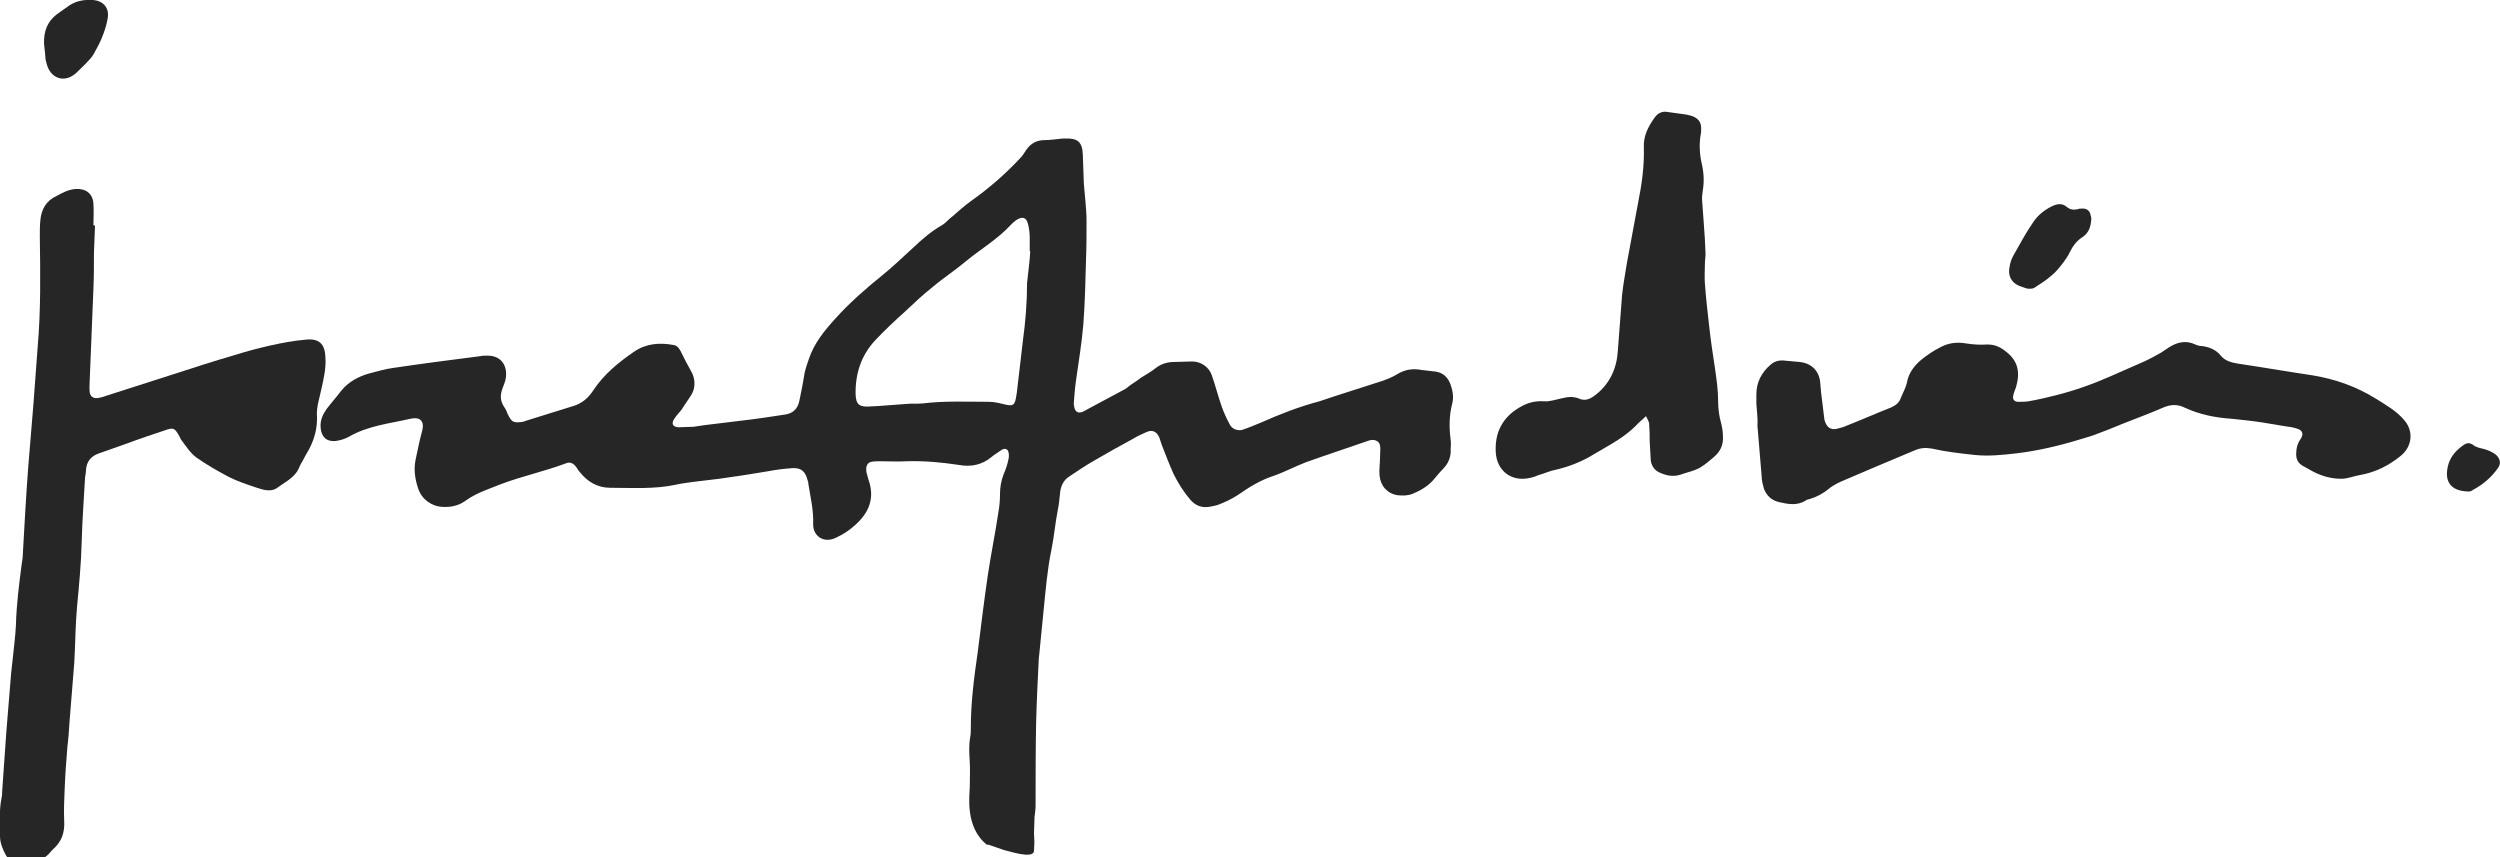 <?xml version="1.0" encoding="utf-8"?>
<!-- Generator: Adobe Illustrator 28.1.0, SVG Export Plug-In . SVG Version: 6.00 Build 0)  -->
<svg version="1.1" id="Capa_1" xmlns="http://www.w3.org/2000/svg" xmlns:xlink="http://www.w3.org/1999/xlink" x="0px" y="0px"
	 viewBox="0 0 471 161.5" style="enable-background:new 0 0 471 161.5;" xml:space="preserve">
<style type="text/css">
	.st0{fill:#262626;}
</style>
<g>
	<g>
		<path class="st0" d="M186,159.2c-4.3-3.3-3.3-9.6-3.3-10.8c0-1.6,0.1-3.3,0-4.9c-0.1-1.6-0.2-3.1,0.1-4.7c0.1-0.5,0.1-1.1,0.1-1.6
			c0-4.8,0.6-9.5,1.3-14.3c0.6-4.8,1.2-9.7,1.9-14.5c0.6-4,1.4-7.9,2-11.9c0.2-1.1,0.3-2.3,0.3-3.4c0-1.3,0.2-2.5,0.7-3.8
			c0.4-0.9,0.7-1.8,0.9-2.8c0.1-0.4,0.1-0.9,0-1.3c-0.1-0.6-0.7-0.8-1.2-0.5c-0.7,0.5-1.4,0.9-2,1.4c-1.8,1.5-3.9,1.9-6.1,1.5
			c-3.3-0.5-6.5-0.8-9.9-0.7c-1.6,0.1-3.3,0-5,0c-0.5,0-1.1,0-1.6,0.1c-0.6,0.1-1,0.6-1,1.3c0,0.3,0,0.6,0.1,0.9
			c0.1,0.4,0.2,0.7,0.3,1.1c1.3,3.6,0.1,6.4-2.7,8.8c-1,0.9-2.1,1.6-3.4,2.2c-2.2,1.1-4.3-0.2-4.3-2.5c0.1-2.6-0.5-5.1-0.9-7.6
			c0-0.3-0.1-0.6-0.2-0.9c-0.4-1.5-1.2-2.2-2.8-2.1c-1.6,0.1-3.1,0.3-4.7,0.6c-3,0.5-6.1,1-9.1,1.4c-1.7,0.2-3.3,0.4-5,0.6
			c-0.7,0.1-2.2,0.3-3.1,0.5c-4.1,0.9-8.3,0.6-12.4,0.6c-2.4,0-4.3-1.1-5.8-3c-0.3-0.3-0.5-0.8-0.8-1.1c-0.5-0.6-1.1-0.8-1.8-0.5
			c-4,1.5-8.2,2.4-12.2,3.9c-2.2,0.9-4.5,1.6-6.5,3c-1.3,1-2.8,1.4-4.5,1.3c-2.1-0.1-3.9-1.4-4.6-3.4c-0.6-1.8-0.9-3.6-0.5-5.5
			c0.4-1.8,0.7-3.5,1.2-5.3c0.6-2.1-0.5-2.8-2.2-2.4c-3.9,0.9-8,1.3-11.6,3.4c-0.7,0.4-1.7,0.7-2.6,0.8c-1.7,0.1-2.6-0.9-2.7-2.6
			c-0.1-1.3,0.4-2.4,1.1-3.4c0.9-1.2,1.9-2.3,2.8-3.5c1.3-1.6,3.1-2.6,5.1-3.2c1.6-0.4,3.2-0.9,4.8-1.1c5.4-0.8,10.8-1.5,16.3-2.2
			c0.4-0.1,0.9-0.1,1.3-0.1c2.9,0,3.8,2.2,3.5,4.2c-0.1,0.7-0.4,1.3-0.6,1.9c-0.5,1.3-0.5,2.4,0.3,3.6c0.4,0.5,0.5,1.1,0.8,1.6
			c0.6,1.2,1,1.4,2.5,1.2c0.2,0,0.5-0.1,0.7-0.2c3-0.9,6-1.9,9-2.8c1.7-0.5,2.9-1.6,3.8-3c2-3,4.7-5.2,7.6-7.2
			c2.3-1.6,4.9-1.8,7.5-1.3c0.7,0.1,1,0.6,1.3,1.1c0.7,1.4,1.4,2.8,2.2,4.2c0.6,1.3,0.6,2.8-0.1,4c-0.6,1-1.3,1.9-1.9,2.9
			c-0.4,0.5-0.9,1-1.3,1.6c-0.7,1-0.4,1.6,0.7,1.7c1,0,1.9-0.1,2.9-0.1c0.7-0.1,1.3-0.2,2-0.3c2.5-0.3,4.9-0.6,7.4-0.9
			c2.6-0.3,5.2-0.7,7.8-1.1c1.5-0.2,2.4-1.1,2.7-2.6c0.4-1.8,0.7-3.5,1-5.3c0.2-0.9,0.5-1.7,0.8-2.6c1-3,3-5.4,5-7.6
			c2.7-3,5.8-5.7,8.9-8.2c2-1.6,3.8-3.4,5.7-5.1c1.7-1.6,3.4-3.1,5.5-4.3c0.7-0.4,1.2-1.1,1.9-1.6c1.1-1,2.3-2,3.5-2.9
			c3.4-2.4,6.5-5.1,9.3-8.1c0.4-0.4,0.8-1,1.1-1.5c0.9-1.3,2-1.9,3.5-1.9c1.1,0,2.2-0.2,3.4-0.3c0.1,0,0.3,0,0.4,0
			c2.4-0.1,3.3,0.6,3.4,3c0.1,1.9,0.1,3.7,0.2,5.6c0.1,1.1,0.2,2.2,0.3,3.3c0.1,1.2,0.2,2.4,0.2,3.6c0,2.5,0,5-0.1,7.4
			c-0.1,4-0.2,8.1-0.5,12.1c-0.3,3.6-0.9,7.1-1.4,10.7c-0.2,1.4-0.3,2.8-0.4,4.2c0,0.4,0.1,0.9,0.3,1.3c0.2,0.3,0.6,0.5,0.9,0.4
			c0.4,0,0.8-0.3,1.2-0.5c2.3-1.2,4.6-2.5,6.9-3.7c0.5-0.2,0.9-0.6,1.3-0.9c0.7-0.5,1.4-0.9,2-1.4c1-0.6,2-1.2,2.9-1.9
			c0.9-0.7,2.1-1.1,3.3-1.1c1.2,0,2.4-0.1,3.5-0.1c1.7,0,3.2,1.1,3.7,2.6c0.7,2,1.2,4,1.9,6c0.4,1.1,0.9,2.2,1.5,3.3
			c0.4,0.8,1.4,1.2,2.3,1c1.2-0.4,2.4-0.9,3.6-1.4c3.6-1.6,7.2-3,11-4c1-0.3,2-0.7,3-1c2.7-0.9,5.4-1.7,8.1-2.6
			c1.3-0.4,2.6-0.9,3.7-1.6c1.4-0.8,2.8-1,4.4-0.7c0.9,0.1,1.7,0.2,2.6,0.3c1.5,0.2,2.4,1.1,2.9,2.5c0.4,1.1,0.6,2.4,0.3,3.5
			c-0.6,2.3-0.6,4.6-0.3,6.9c0.1,0.6,0,1.2,0,1.8c0.1,1.4-0.5,2.7-1.4,3.6c-0.5,0.5-1,1.1-1.5,1.7c-1.1,1.4-2.5,2.3-4.2,3
			c-0.9,0.4-1.9,0.4-2.9,0.3c-1.9-0.3-3.2-1.7-3.4-3.7c-0.1-1.2,0.1-2.4,0.1-3.6c0-0.7,0.1-1.4,0-2c-0.1-0.8-0.8-1.2-1.7-1.1
			c-0.1,0-0.3,0.1-0.4,0.1c-4,1.4-8,2.7-11.9,4.1c-2.1,0.8-4.1,1.9-6.2,2.6c-2.4,0.8-4.5,2.1-6.5,3.5c-1.2,0.8-2.5,1.4-3.8,1.9
			c-0.6,0.2-1.2,0.3-1.8,0.4c-1.4,0.2-2.5-0.3-3.4-1.3c-1.3-1.5-2.3-3.1-3.2-4.9c-0.8-1.8-1.5-3.6-2.2-5.4c-0.2-0.5-0.3-1-0.5-1.5
			c-0.5-1.1-1.3-1.5-2.4-1c-0.9,0.4-1.8,0.8-2.6,1.3c-2.4,1.3-4.9,2.7-7.3,4.1c-1.6,0.9-3.2,2-4.7,3c-1.1,0.7-1.6,1.9-1.7,3.2
			c-0.1,1-0.2,2-0.4,3c-0.5,2.5-0.7,5-1.2,7.5c-0.8,3.8-1.1,7.7-1.5,11.6c-0.3,2.7-0.5,5.4-0.8,8.1c0,0.3-0.1,0.6-0.1,0.9
			c-0.2,4-0.4,8.1-0.5,12.1c-0.1,5.2-0.1,10.4-0.1,15.5c0,0.7-0.1,1.5-0.2,2.2c0,1-0.1,2.1-0.1,3.1c0.1,1.9,0.1,1.4,0,3.3
			c-0.1,1.7-5.1-0.1-5.5-0.1l-3.2-1.1 M194.1,47.3c0,0-0.1,0-0.1,0c0-0.8,0-1.7,0-2.5c0-0.8-0.1-1.7-0.3-2.5
			c-0.3-1.4-1.1-1.6-2.3-0.8c-0.4,0.3-0.7,0.6-1,0.9c-2.5,2.7-5.6,4.5-8.4,6.8c-2,1.7-4.2,3.1-6.2,4.8c-1.9,1.5-3.6,3.1-5.4,4.8
			c-1.9,1.7-3.8,3.5-5.5,5.3c-2.7,2.9-3.8,6.4-3.7,10.3c0.1,1.7,0.6,2.2,2.2,2.2c0.7,0,1.3-0.1,2-0.1c1.8-0.1,3.6-0.3,5.4-0.4
			c1-0.1,2.1,0,3.1-0.1c4.1-0.5,8.2-0.3,12.4-0.3c0.9,0,1.8,0.2,2.6,0.4c2,0.5,2.3,0.4,2.6-1.7c0-0.2,0.1-0.4,0.1-0.7
			c0.4-3.1,0.7-6.2,1.1-9.4c0.5-3.6,0.8-7.3,0.8-11C193.7,51.3,194,49.3,194.1,47.3z"/>
		<path class="st0" d="M17.9,42.5c-0.1,1.7-0.1,3.4-0.2,5.2c0,2.2,0,4.5-0.1,6.7c-0.2,5.8-0.5,11.5-0.7,17.3c0,0.7-0.1,1.5,0,2.2
			c0.1,0.8,0.7,1.2,1.5,1.1c0.5-0.1,1-0.2,1.5-0.4c4.4-1.4,8.7-2.8,13.1-4.2c3.7-1.2,7.4-2.4,11.2-3.5c2.2-0.7,4.5-1.3,6.7-1.8
			c2.2-0.5,4.4-0.9,6.6-1.1c2.5-0.3,3.7,0.7,3.8,3.2c0.1,1.1,0,2.3-0.2,3.4c-0.3,1.8-0.8,3.7-1.2,5.5c-0.1,0.6-0.2,1.2-0.2,1.8
			c0.2,2.7-0.5,5.2-1.9,7.5c-0.4,0.6-0.6,1.2-1,1.8c-0.3,0.5-0.5,1.1-0.8,1.6c-1,1.5-2.6,2.2-3.9,3.2c-1.1,0.7-2.5,0.3-3.7-0.1
			c-1.8-0.6-3.6-1.2-5.2-2c-2.1-1.1-4.2-2.3-6.2-3.7c-1.2-0.9-2-2.2-2.9-3.4c-0.1-0.2-0.2-0.4-0.3-0.6c-0.9-1.6-1.1-1.7-2.8-1.1
			c-2.4,0.8-4.8,1.6-7.2,2.5c-1.7,0.6-3.4,1.2-5.1,1.8c-1.5,0.5-2.4,1.5-2.5,3.2c0,0.6-0.2,1.2-0.2,1.8c-0.2,3.8-0.5,7.6-0.6,11.5
			c-0.1,4.2-0.5,8.4-0.9,12.6c-0.3,3.4-0.3,6.9-0.5,10.3c-0.3,3.7-0.6,7.5-0.9,11.2c-0.1,1.6-0.2,3.1-0.4,4.7
			c-0.2,2.5-0.4,5.1-0.5,7.6c-0.1,2.2-0.2,4.4-0.1,6.5c0.1,2.1-0.5,3.8-2.1,5.2c-0.1,0.1-0.2,0.2-0.3,0.3c-1.6,2.1-3.8,2.4-6.2,2.3
			c-1.1,0-1.8-0.5-2.4-1.5C0.5,160,0,158.8,0,157.5c0-2.4-0.2-4.8,0.3-7.2c0.1-0.4,0.1-0.7,0.1-1.1c0.3-3.8,0.5-7.6,0.8-11.4
			c0.3-3.7,0.6-7.3,0.9-11c0.1-0.9,0.2-1.8,0.3-2.7c0.2-2.1,0.5-4.2,0.6-6.3c0.1-3.9,0.6-7.8,1.1-11.6c0.1-0.6,0.2-1.2,0.2-1.8
			c0.3-5.4,0.6-10.8,1-16.2c0.3-4,0.7-8.1,1-12.1c0.3-3.6,0.5-7.2,0.8-10.8c0.6-6.9,0.5-13.8,0.4-20.7c0-1,0-2.1,0.1-3.1
			c0.2-2.1,1.1-3.7,3.1-4.6c1.1-0.6,2.2-1.2,3.6-1.3c1.9-0.1,3.2,0.9,3.3,2.8c0.1,1.3,0,2.7,0,4C17.7,42.5,17.8,42.5,17.9,42.5z"/>
		<path class="st0" d="M330.9,76.1c0-0.5,0-1.1,0-1.8c0-2.3,1-4.2,2.8-5.7c0.6-0.5,1.3-0.7,2.1-0.7c1.1,0.1,2.2,0.2,3.3,0.3
			c2,0.2,3.5,1.5,3.8,3.6c0.1,0.7,0.1,1.5,0.2,2.2c0.2,1.6,0.4,3.3,0.6,4.9c0,0.2,0.1,0.4,0.2,0.7c0.4,1,1.1,1.4,2.1,1.2
			c0.7-0.2,1.3-0.3,1.9-0.6c2.8-1.1,5.5-2.3,8.3-3.4c0.9-0.4,1.6-0.9,1.9-1.8c0.4-1,1-2,1.2-3.1c0.3-1.6,1.3-2.9,2.4-3.9
			c1.2-1,2.5-1.9,3.9-2.6c1.5-0.8,3.1-1,4.8-0.7c1.3,0.2,2.7,0.3,4,0.2c1.5,0,2.5,0.5,3.6,1.4c2.3,1.8,2.6,4,1.8,6.7
			c-0.2,0.5-0.4,1-0.5,1.5c-0.2,0.7,0.2,1.2,0.9,1.2c0.7,0,1.4,0,2-0.1c1.7-0.3,3.4-0.7,5-1.1c3.6-0.9,7-2.1,10.4-3.6
			c2.2-1,4.4-1.9,6.6-2.9c1-0.5,2-1,3-1.6c0.5-0.3,1-0.7,1.5-1c1.6-1,3.2-1.3,4.9-0.5c0.4,0.2,0.9,0.3,1.3,0.3
			c1.4,0.2,2.6,0.7,3.5,1.8c0.8,1,2,1.3,3.2,1.5c4.7,0.7,9.3,1.5,14,2.2c4.3,0.7,8.3,2.1,12,4.4c1.9,1.2,3.9,2.3,5.4,4.1
			c1.7,2,1.5,4.8-0.6,6.6c-2.3,1.9-4.9,3.2-7.8,3.7c-1.2,0.2-2.3,0.7-3.5,0.7c-1.9,0-3.7-0.5-5.4-1.4c-0.6-0.3-1.2-0.7-1.8-1
			c-0.9-0.5-1.3-1.2-1.3-2.2c0-1.1,0.2-2,0.9-3c0.5-0.8,0.3-1.5-0.6-1.8c-0.8-0.3-1.6-0.4-2.4-0.5c-1.4-0.2-2.8-0.5-4.2-0.7
			c-1.9-0.3-3.9-0.5-5.8-0.7c-3.1-0.2-6.1-0.8-8.9-2.1c-1.4-0.7-2.7-0.6-4.1,0c-2.5,1.1-5,2-7.5,3c-1.9,0.8-3.7,1.5-5.6,2.2
			c-0.8,0.3-1.7,0.5-2.6,0.8c-3.9,1.2-7.8,2.1-11.8,2.6c-2.7,0.3-5.3,0.6-8.1,0.3c-2.7-0.3-5.4-0.6-8-1.2c-1.2-0.2-2.2-0.1-3.3,0.4
			c-4.5,1.9-9.1,3.8-13.7,5.8c-0.9,0.4-1.8,0.9-2.5,1.5c-1,0.8-2.1,1.4-3.4,1.8c-0.3,0.1-0.6,0.1-0.8,0.3c-1.6,1-3.3,0.7-5,0.3
			c-1.4-0.3-2.4-1.2-2.9-2.6c-0.2-0.7-0.4-1.5-0.4-2.2c-0.3-3.2-0.5-6.4-0.8-9.6C331.2,78.9,331,77.6,330.9,76.1z"/>
		<path class="st0" d="M310.1,78.4c-0.8,0.8-1.4,1.2-1.9,1.8c-1.4,1.4-3,2.5-4.7,3.5c-1.4,0.8-2.7,1.6-4.1,2.4
			c-2,1.1-4.1,1.9-6.3,2.4c-1.1,0.2-2.1,0.7-3.2,1c-0.5,0.2-1,0.4-1.5,0.5c-3.5,0.9-6.4-1.2-6.6-4.8c-0.2-3.6,1.2-6.5,4.4-8.4
			c1.5-0.9,2.9-1.3,4.7-1.2c1,0.1,2.1-0.3,3.1-0.5c1.2-0.3,2.3-0.5,3.5,0c1.1,0.5,2.1,0.1,3.1-0.7c2.7-2.1,4-5,4.2-8.3
			c0.3-3.5,0.5-7,0.8-10.5c0.2-2,0.6-4,0.9-6c0.7-3.8,1.4-7.5,2.1-11.3c0.7-3.5,1.2-6.9,1.1-10.5c-0.1-2.2,0.8-3.9,2-5.6
			c0.6-0.9,1.5-1.3,2.5-1.1c1.2,0.2,2.4,0.3,3.6,0.5c0.4,0.1,0.7,0.2,1.1,0.3c1,0.4,1.6,1.1,1.6,2.2c0,0.4,0,0.9-0.1,1.3
			c-0.3,1.8-0.2,3.6,0.2,5.4c0.4,1.7,0.5,3.4,0.2,5.1c-0.1,0.7-0.2,1.5-0.1,2.2c0.2,3.1,0.5,6.1,0.6,9.2c0.1,0.8-0.1,1.6-0.1,2.5
			c0,1.2-0.1,2.4,0,3.6c0.2,2.7,0.5,5.4,0.8,8c0.3,2.7,0.7,5.4,1.1,8c0.3,2.1,0.6,4.1,0.6,6.3c0,1.4,0.2,2.8,0.6,4.2
			c0.2,0.8,0.3,1.6,0.3,2.4c0.1,1.5-0.5,2.8-1.7,3.8c-0.7,0.6-1.5,1.3-2.3,1.8c-0.4,0.3-0.9,0.5-1.4,0.7c-0.8,0.3-1.7,0.5-2.5,0.8
			c-1.5,0.5-2.8,0.2-4.1-0.4c-0.9-0.4-1.5-1.3-1.6-2.3c-0.1-1.2-0.1-2.4-0.2-3.6c0-1,0-1.9-0.1-2.9
			C310.8,79.6,310.5,79.2,310.1,78.4z"/>
		<path class="st0" d="M394,41.3c-0.1,1.5-0.5,2.6-1.7,3.4c-1.1,0.7-1.8,1.7-2.4,2.9c-0.3,0.7-0.8,1.3-1.2,1.9
			c-0.7,0.9-1.4,1.8-2.3,2.5c-0.9,0.8-2,1.5-3.1,2.2c-0.3,0.2-0.7,0.2-1.1,0.2c-0.4,0-0.7-0.2-1.1-0.3c-1.9-0.5-2.9-1.9-2.5-3.8
			c0.1-0.8,0.4-1.6,0.8-2.3c1.2-2.1,2.3-4.2,3.7-6.2c0.8-1.2,2-2.2,3.4-2.9c1-0.5,2-0.7,2.9,0.1c0.6,0.5,1.3,0.6,2.1,0.4
			c0.2-0.1,0.4-0.1,0.7-0.1c0.9-0.1,1.6,0.4,1.7,1.4C394,40.9,394,41.2,394,41.3z"/>
		<path class="st0" d="M8.3,8.3C8.2,5.8,9,4,10.7,2.7c0.8-0.6,1.6-1.1,2.4-1.7c1.4-0.9,2.9-1.1,4.5-1c1.9,0.2,3,1.5,2.7,3.4
			c-0.2,1.2-0.6,2.5-1.1,3.7c-0.4,1-0.9,1.9-1.4,2.8c-0.3,0.6-0.7,1.1-1.2,1.6c-0.7,0.8-1.5,1.5-2.2,2.2c-2,1.9-4.6,1.3-5.5-1.3
			c-0.1-0.4-0.2-0.7-0.3-1.1C8.5,10.2,8.4,9.1,8.3,8.3z"/>
		<path class="st0" d="M465,92.6c-3.5-0.1-4.6-2.1-3.7-5.2c0.5-1.6,1.6-2.7,2.9-3.6c0.6-0.4,1.1-0.4,1.7,0c0.6,0.5,1.3,0.6,2.1,0.8
			c0.7,0.2,1.4,0.5,2,0.9c1,0.7,1.3,1.8,0.6,2.7c-1.2,1.7-2.8,3.1-4.7,4.1C465.6,92.6,465.2,92.6,465,92.6z"/>
	</g>
</g>
</svg>
